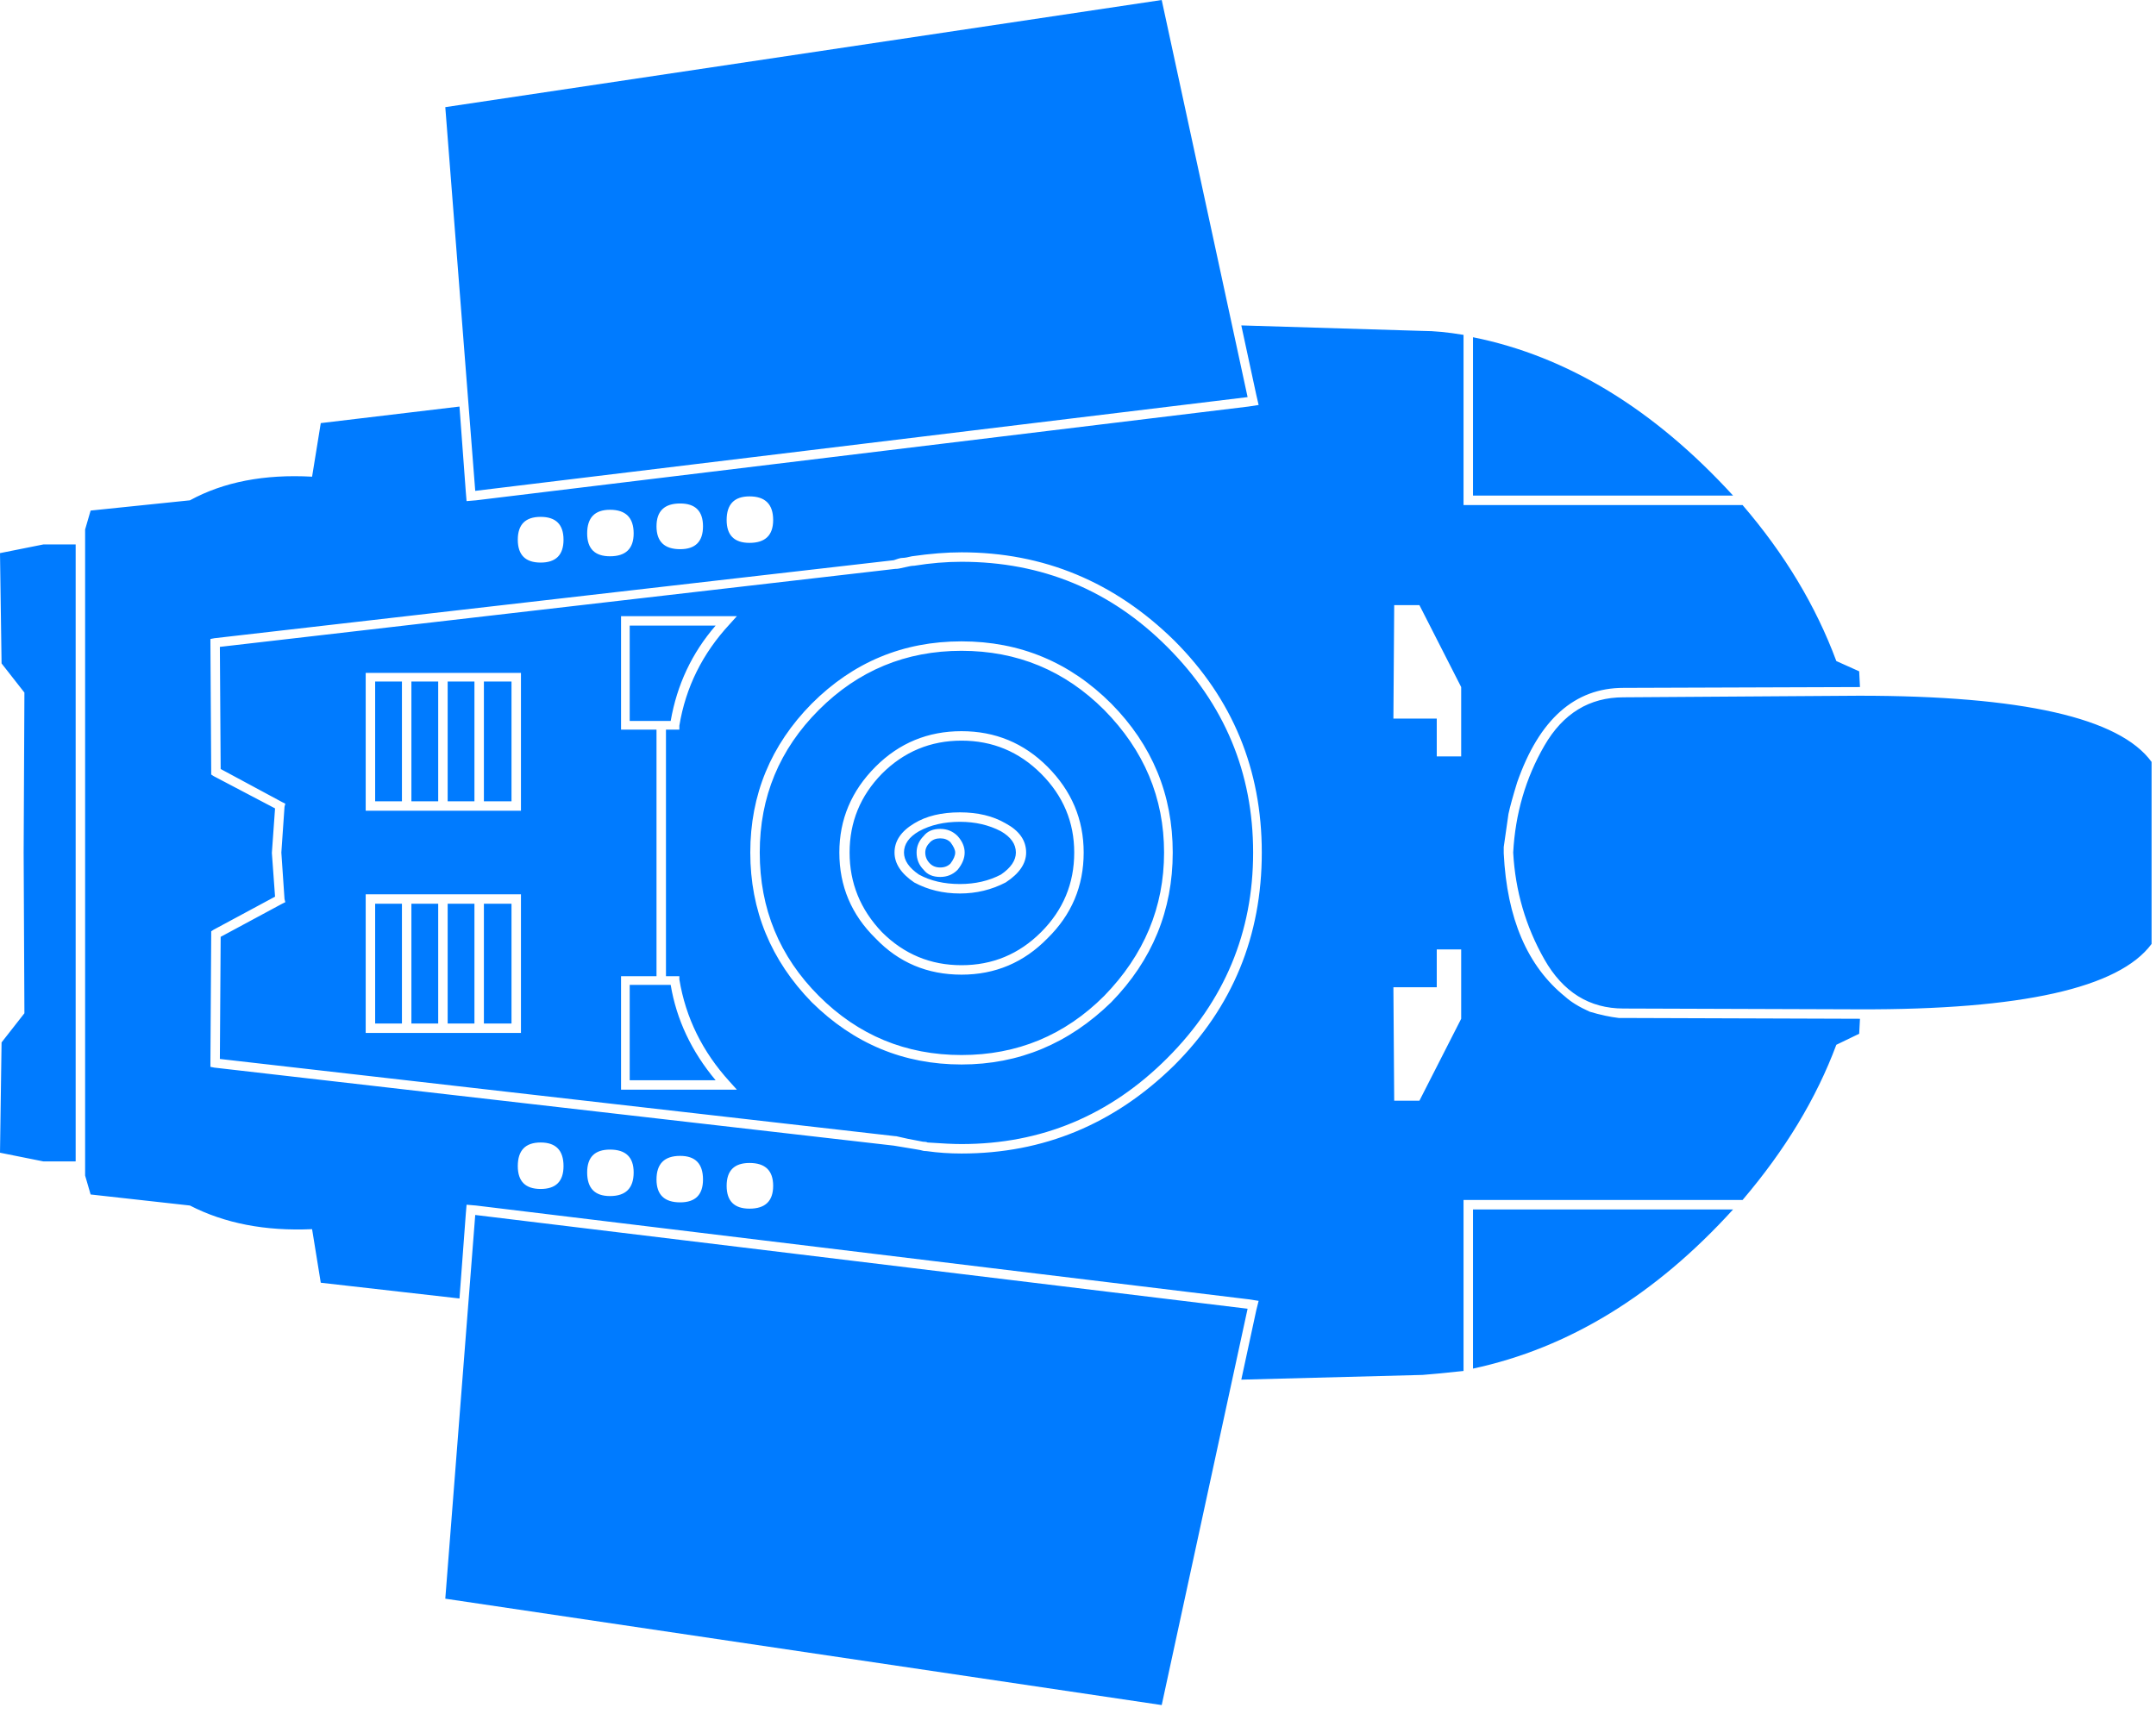 <?xml version="1.0" encoding="utf-8"?>
<svg viewBox="0 0 97.566 77.573" version="1.1" x="0px" y="0px" xmlns="http://www.w3.org/2000/svg">
  <title>Artboard</title>
  <desc>Created with Sketch.</desc>
  <g stroke="none" stroke-width="1" fill="none" fill-rule="evenodd" transform="matrix(1, 0, 0, 1, -1.951, -3.41)">
    <g fill="#007bff">
      <path d="M50.634,-6.683 L46.532,-6.683 C44.535,-5.233 43.536,-0.822 43.536,6.549 L43.608,17.213 C43.608,18.758 44.339,19.953 45.801,20.797 C47.263,21.641 48.874,22.111 50.634,22.206 C52.369,22.111 53.98,21.641 55.466,20.797 C56.952,19.953 57.695,18.758 57.695,17.213 L57.731,6.549 C57.755,-0.798 56.768,-5.209 54.771,-6.683 L50.634,-6.683 Z M35.583,55.695 C34.87,55.695 34.513,56.052 34.513,56.765 C34.513,57.455 34.87,57.8 35.583,57.8 C36.272,57.8 36.617,57.455 36.617,56.765 C36.617,56.052 36.272,55.695 35.583,55.695 L35.583,55.695 Z M35.868,58.87 C35.179,58.87 34.834,59.214 34.834,59.904 C34.834,60.617 35.179,60.974 35.868,60.974 C36.558,60.974 36.903,60.617 36.903,59.904 C36.903,59.214 36.558,58.87 35.868,58.87 L35.868,58.87 Z M36.189,62.008 C35.476,62.008 35.119,62.365 35.119,63.078 C35.119,63.768 35.476,64.112 36.189,64.112 C36.879,64.112 37.224,63.768 37.224,63.078 C37.224,62.365 36.879,62.008 36.189,62.008 L36.189,62.008 Z M36.475,65.182 C35.785,65.182 35.44,65.527 35.44,66.217 C35.44,66.906 35.785,67.251 36.475,67.251 C37.164,67.251 37.509,66.906 37.509,66.217 C37.509,65.527 37.164,65.182 36.475,65.182 L36.475,65.182 Z M65.72,55.695 C65.031,55.695 64.686,56.052 64.686,56.765 C64.686,57.455 65.031,57.8 65.72,57.8 C66.41,57.8 66.754,57.455 66.754,56.765 C66.754,56.052 66.41,55.695 65.72,55.695 L65.72,55.695 Z M65.435,58.87 C64.721,58.87 64.365,59.214 64.365,59.904 C64.365,60.617 64.721,60.974 65.435,60.974 C66.124,60.974 66.469,60.617 66.469,59.904 C66.469,59.214 66.124,58.87 65.435,58.87 L65.435,58.87 Z M65.114,62.008 C64.424,62.008 64.08,62.365 64.08,63.078 C64.08,63.768 64.424,64.112 65.114,64.112 C65.827,64.112 66.184,63.768 66.184,63.078 C66.184,62.365 65.827,62.008 65.114,62.008 L65.114,62.008 Z M64.828,65.182 C64.115,65.182 63.759,65.527 63.759,66.217 C63.759,66.906 64.115,67.251 64.828,67.251 C65.518,67.251 65.863,66.906 65.863,66.217 C65.863,65.527 65.518,65.182 64.828,65.182 L64.828,65.182 Z M46.283,24.56 L46.283,25.665 L44.571,25.665 L44.571,27.627 L39.435,27.591 L39.435,26.45 L43.144,24.56 L46.283,24.56 Z M55.021,24.56 L58.159,24.56 L61.868,26.45 L61.868,27.591 L56.732,27.627 L56.732,25.665 L55.021,25.665 L55.021,24.56 Z M48.315,67.536 L42.894,67.536 L42.894,68.785 L48.315,68.785 L48.315,67.536 Z M42.68,67.108 L48.565,67.108 L48.743,67.108 L48.743,67.322 L48.743,68.785 L48.743,68.963 L48.743,69.213 L48.743,70.425 L48.743,70.639 L48.743,70.853 L48.743,72.066 L48.743,72.28 L48.743,72.494 L48.743,73.92 L48.743,74.134 L48.565,74.134 L42.68,74.134 L42.502,74.134 L42.502,73.92 L42.502,72.494 L42.502,72.28 L42.502,72.066 L42.502,70.853 L42.502,70.639 L42.502,70.425 L42.502,69.213 L42.502,68.963 L42.502,68.785 L42.502,67.322 L42.502,67.108 L42.68,67.108 Z M48.315,72.494 L42.894,72.494 L42.894,73.706 L48.315,73.706 L48.315,72.494 Z M48.315,70.853 L42.894,70.853 L42.894,72.066 L48.315,72.066 L48.315,70.853 Z M48.315,69.213 L42.894,69.213 L42.894,70.425 L48.315,70.425 L48.315,69.213 Z M52.738,67.108 L58.587,67.108 L58.801,67.108 L58.801,67.322 L58.801,68.785 L58.801,68.963 L58.801,69.213 L58.801,70.425 L58.801,70.639 L58.801,70.853 L58.801,72.066 L58.801,72.28 L58.801,72.494 L58.801,73.92 L58.801,74.134 L58.587,74.134 L52.738,74.134 L52.524,74.134 L52.524,73.92 L52.524,72.494 L52.524,72.28 L52.524,72.066 L52.524,70.853 L52.524,70.639 L52.524,70.425 L52.524,69.213 L52.524,68.963 L52.524,68.785 L52.524,67.322 L52.524,67.108 L52.738,67.108 Z M58.373,72.494 L52.952,72.494 L52.952,73.706 L58.373,73.706 L58.373,72.494 Z M58.373,70.853 L52.952,70.853 L52.952,72.066 L58.373,72.066 L58.373,70.853 Z M58.373,69.213 L52.952,69.213 L52.952,70.425 L58.373,70.425 L58.373,69.213 Z M58.373,67.536 L52.952,67.536 L52.952,68.785 L58.373,68.785 L58.373,67.536 Z M44.678,60.332 C43.037,60.047 41.598,59.369 40.362,58.299 L40.362,62.187 L44.678,62.187 L44.678,60.332 Z M56.376,59.94 C58.112,59.654 59.657,58.893 61.012,57.657 L61.369,57.336 L61.369,57.8 L61.369,62.401 L61.369,62.579 L61.155,62.579 L56.411,62.579 L56.233,62.579 L56.233,62.401 L56.233,60.974 L45.07,60.974 L45.07,62.401 L45.07,62.579 L44.856,62.579 L40.148,62.579 L39.934,62.579 L39.934,62.401 L39.934,57.8 L39.934,57.336 L40.291,57.657 C41.622,58.893 43.156,59.654 44.892,59.94 L45.07,59.94 L45.07,60.154 L45.07,60.546 L56.233,60.546 L56.233,60.154 L56.233,59.94 L56.376,59.94 Z M60.941,58.299 C59.633,59.393 58.195,60.07 56.625,60.332 L56.625,62.187 L60.941,62.187 L60.941,58.299 Z M50.634,33.583 C54.414,33.583 57.624,34.903 60.263,37.542 C62.926,40.252 64.258,43.462 64.258,47.171 L64.258,47.171 C64.258,47.718 64.222,48.241 64.151,48.741 C64.151,48.836 64.139,48.919 64.115,48.99 C64.115,48.943 64.044,49.359 63.901,50.239 L60.37,80.982 L60.335,81.161 L60.156,81.161 L54.307,81.125 L54.2,81.125 L54.129,81.018 L52.631,78.236 L50.669,78.379 L50.634,78.379 L48.636,78.236 L47.174,81.018 L47.103,81.125 L46.996,81.125 L41.147,81.161 L40.968,81.161 L40.933,80.982 L37.402,50.239 L37.331,50.025 C37.307,49.953 37.295,49.882 37.295,49.811 C37.295,49.739 37.271,49.609 37.224,49.418 C37.105,48.586 37.045,47.837 37.045,47.171 C37.045,43.462 38.377,40.252 41.04,37.542 C43.679,34.903 46.877,33.583 50.634,33.583 L50.634,33.583 Z M50.634,33.975 L50.634,33.975 C47.02,33.975 43.917,35.271 41.325,37.863 C38.757,40.431 37.473,43.534 37.473,47.171 C37.473,47.861 37.533,48.574 37.652,49.311 C37.652,49.406 37.675,49.549 37.723,49.739 C37.77,49.93 37.794,50.06 37.794,50.132 L37.794,50.167 L41.325,80.733 L46.853,80.697 L48.351,77.915 L48.422,77.772 L48.565,77.808 L50.634,77.951 L52.738,77.808 L52.881,77.772 L52.952,77.915 L54.45,80.697 L59.978,80.733 L63.473,50.167 L63.473,50.132 C63.545,49.846 63.628,49.442 63.723,48.919 C63.723,48.824 63.735,48.753 63.759,48.705 C63.806,48.039 63.83,47.528 63.83,47.171 L63.83,47.171 C63.83,43.557 62.534,40.455 59.942,37.863 C57.351,35.271 54.248,33.975 50.634,33.975 L50.634,33.975 Z M50.634,44.247 C51.133,44.247 51.585,44.556 51.989,45.174 C52.322,45.816 52.488,46.506 52.488,47.243 L52.488,47.243 C52.488,48.004 52.322,48.693 51.989,49.311 C51.585,49.906 51.133,50.203 50.634,50.203 L50.634,50.203 C50.111,50.203 49.671,49.906 49.314,49.311 C48.981,48.765 48.815,48.075 48.815,47.243 L48.815,47.243 C48.815,46.434 48.981,45.745 49.314,45.174 C49.647,44.556 50.087,44.247 50.634,44.247 L50.634,44.247 Z M50.634,44.711 L50.634,44.711 C50.253,44.711 49.932,44.936 49.671,45.388 C49.385,45.935 49.243,46.553 49.243,47.243 L49.243,47.243 C49.243,47.956 49.385,48.574 49.671,49.097 C49.932,49.549 50.253,49.775 50.634,49.775 L50.634,49.775 C50.99,49.775 51.323,49.549 51.632,49.097 C51.918,48.574 52.06,47.956 52.06,47.243 L52.06,47.243 C52.06,46.553 51.918,45.935 51.632,45.388 C51.323,44.936 50.99,44.711 50.634,44.711 L50.634,44.711 Z M50.634,47.029 C50.895,47.029 51.157,47.136 51.418,47.35 C51.632,47.564 51.739,47.825 51.739,48.134 L51.739,48.134 C51.739,48.467 51.632,48.717 51.418,48.883 C51.204,49.097 50.943,49.204 50.634,49.204 L50.634,49.204 C50.348,49.204 50.099,49.097 49.885,48.883 C49.671,48.717 49.564,48.467 49.564,48.134 L49.564,48.134 C49.564,47.825 49.671,47.564 49.885,47.35 C50.122,47.136 50.372,47.029 50.634,47.029 L50.634,47.029 Z M50.634,47.457 L50.634,47.457 C50.515,47.457 50.36,47.528 50.17,47.671 C50.051,47.79 49.992,47.944 49.992,48.134 L49.992,48.134 C49.992,48.325 50.051,48.479 50.17,48.598 C50.313,48.741 50.467,48.812 50.634,48.812 L50.634,48.812 C50.824,48.812 50.99,48.741 51.133,48.598 C51.252,48.479 51.311,48.325 51.311,48.134 L51.311,48.134 C51.311,47.944 51.252,47.79 51.133,47.671 C50.943,47.528 50.776,47.457 50.634,47.457 L50.634,47.457 Z M50.634,37.613 C53.249,37.613 55.508,38.54 57.41,40.395 C59.288,42.321 60.228,44.58 60.228,47.171 L60.228,47.171 C60.228,49.787 59.288,52.046 57.41,53.948 C55.508,55.802 53.249,56.73 50.634,56.73 L50.634,56.73 C48.018,56.73 45.771,55.802 43.893,53.948 C42.015,52.07 41.075,49.811 41.075,47.171 L41.075,47.171 C41.075,44.532 42.015,42.273 43.893,40.395 C45.771,38.54 48.018,37.613 50.634,37.613 L50.634,37.613 Z M50.634,38.005 L50.634,38.005 C48.161,38.005 46.009,38.909 44.178,40.716 C42.395,42.499 41.503,44.651 41.503,47.171 L41.503,47.171 C41.503,49.692 42.395,51.844 44.178,53.627 C45.962,55.41 48.113,56.302 50.634,56.302 L50.634,56.302 C53.178,56.302 55.342,55.41 57.125,53.627 C58.908,51.844 59.8,49.692 59.8,47.171 L59.8,47.171 C59.8,44.651 58.908,42.499 57.125,40.716 C55.27,38.909 53.106,38.005 50.634,38.005 L50.634,38.005 Z M50.634,41.643 C52.155,41.643 53.451,42.19 54.521,43.284 C55.615,44.354 56.162,45.65 56.162,47.171 L56.162,47.171 C56.162,48.717 55.615,50.013 54.521,51.059 C53.451,52.153 52.155,52.7 50.634,52.7 L50.634,52.7 C49.136,52.7 47.84,52.153 46.746,51.059 C45.676,49.989 45.141,48.693 45.141,47.171 L45.141,47.171 C45.141,45.65 45.676,44.354 46.746,43.284 C47.84,42.19 49.136,41.643 50.634,41.643 L50.634,41.643 Z M50.634,42.071 L50.634,42.071 C49.255,42.071 48.066,42.571 47.067,43.569 C46.069,44.568 45.569,45.769 45.569,47.171 L45.569,47.171 C45.569,48.574 46.069,49.775 47.067,50.774 C48.066,51.749 49.255,52.236 50.634,52.236 L50.634,52.236 C52.013,52.236 53.213,51.749 54.236,50.774 C55.235,49.775 55.734,48.574 55.734,47.171 L55.734,47.171 C55.734,45.769 55.235,44.568 54.236,43.569 C53.237,42.571 52.037,42.071 50.634,42.071 L50.634,42.071 Z M67.04,69.177 L84.409,70.532 L89.224,38.112 L71.284,34.225 L67.04,69.177 Z M34.263,69.177 L30.019,34.225 L12.044,38.112 L16.894,70.532 L34.263,69.177 Z M58.159,6.513 L58.159,6.531 L58.159,6.549 L58.123,17.213 L58.123,17.373 L58.123,17.427 C58.076,17.831 57.981,18.271 57.838,18.746 C57.624,19.222 57.398,19.59 57.16,19.852 C55.781,21.564 53.618,22.491 50.669,22.634 L50.634,22.634 L50.598,22.634 L50.455,22.634 L50.384,22.634 L48.886,22.42 C48.553,22.348 48.078,22.218 47.459,22.027 C44.606,21.029 43.18,19.424 43.18,17.213 L43.144,6.549 L43.144,6.531 L43.144,6.513 L42.431,6.549 L41.967,7.583 C39.47,8.51 37.117,9.925 34.905,11.827 L34.905,24.239 L34.905,24.453 L34.727,24.453 L27.202,24.453 C27.083,25.166 27.023,25.784 27.023,26.307 L26.774,34.51 L29.912,33.833 L30.376,33.726 L30.447,34.189 L34.691,69.141 L34.727,69.569 L34.299,69.605 L30.447,69.89 L31.196,76.167 L33.621,76.56 C33.502,78.723 33.859,80.566 34.691,82.088 L35.155,86.582 L36.011,86.831 L65.256,86.831 L66.112,86.582 L66.612,82.088 C67.42,80.519 67.777,78.676 67.682,76.56 L70.107,76.167 L70.82,69.89 L67.004,69.605 L66.576,69.569 L66.612,69.141 L70.856,34.189 L70.927,33.726 L71.355,33.833 L74.494,34.51 L74.28,26.307 C74.256,25.974 74.197,25.356 74.101,24.453 L66.576,24.453 L66.362,24.453 L66.362,24.239 L66.362,11.827 C64.103,9.901 61.761,8.486 59.336,7.583 L58.837,6.549 L58.159,6.513 Z M64.615,87.259 L36.689,87.259 L36.689,88.722 L37.081,90.683 L42.074,90.612 L43.394,89.578 L50.634,89.613 L57.909,89.578 L59.229,90.612 L64.222,90.683 L64.615,88.722 L64.615,87.259 Z M27.309,24.025 L34.477,24.025 L34.477,12.255 C30.554,15.845 28.165,19.769 27.309,24.025 L27.309,24.025 Z M66.79,12.255 L66.79,24.025 L73.994,24.025 C73.067,19.697 70.666,15.774 66.79,12.255 L66.79,12.255 Z" transform="translate(50.634, 42) rotate(-270) translate(-50.634, -42) "/>
    </g>
  </g>
</svg>